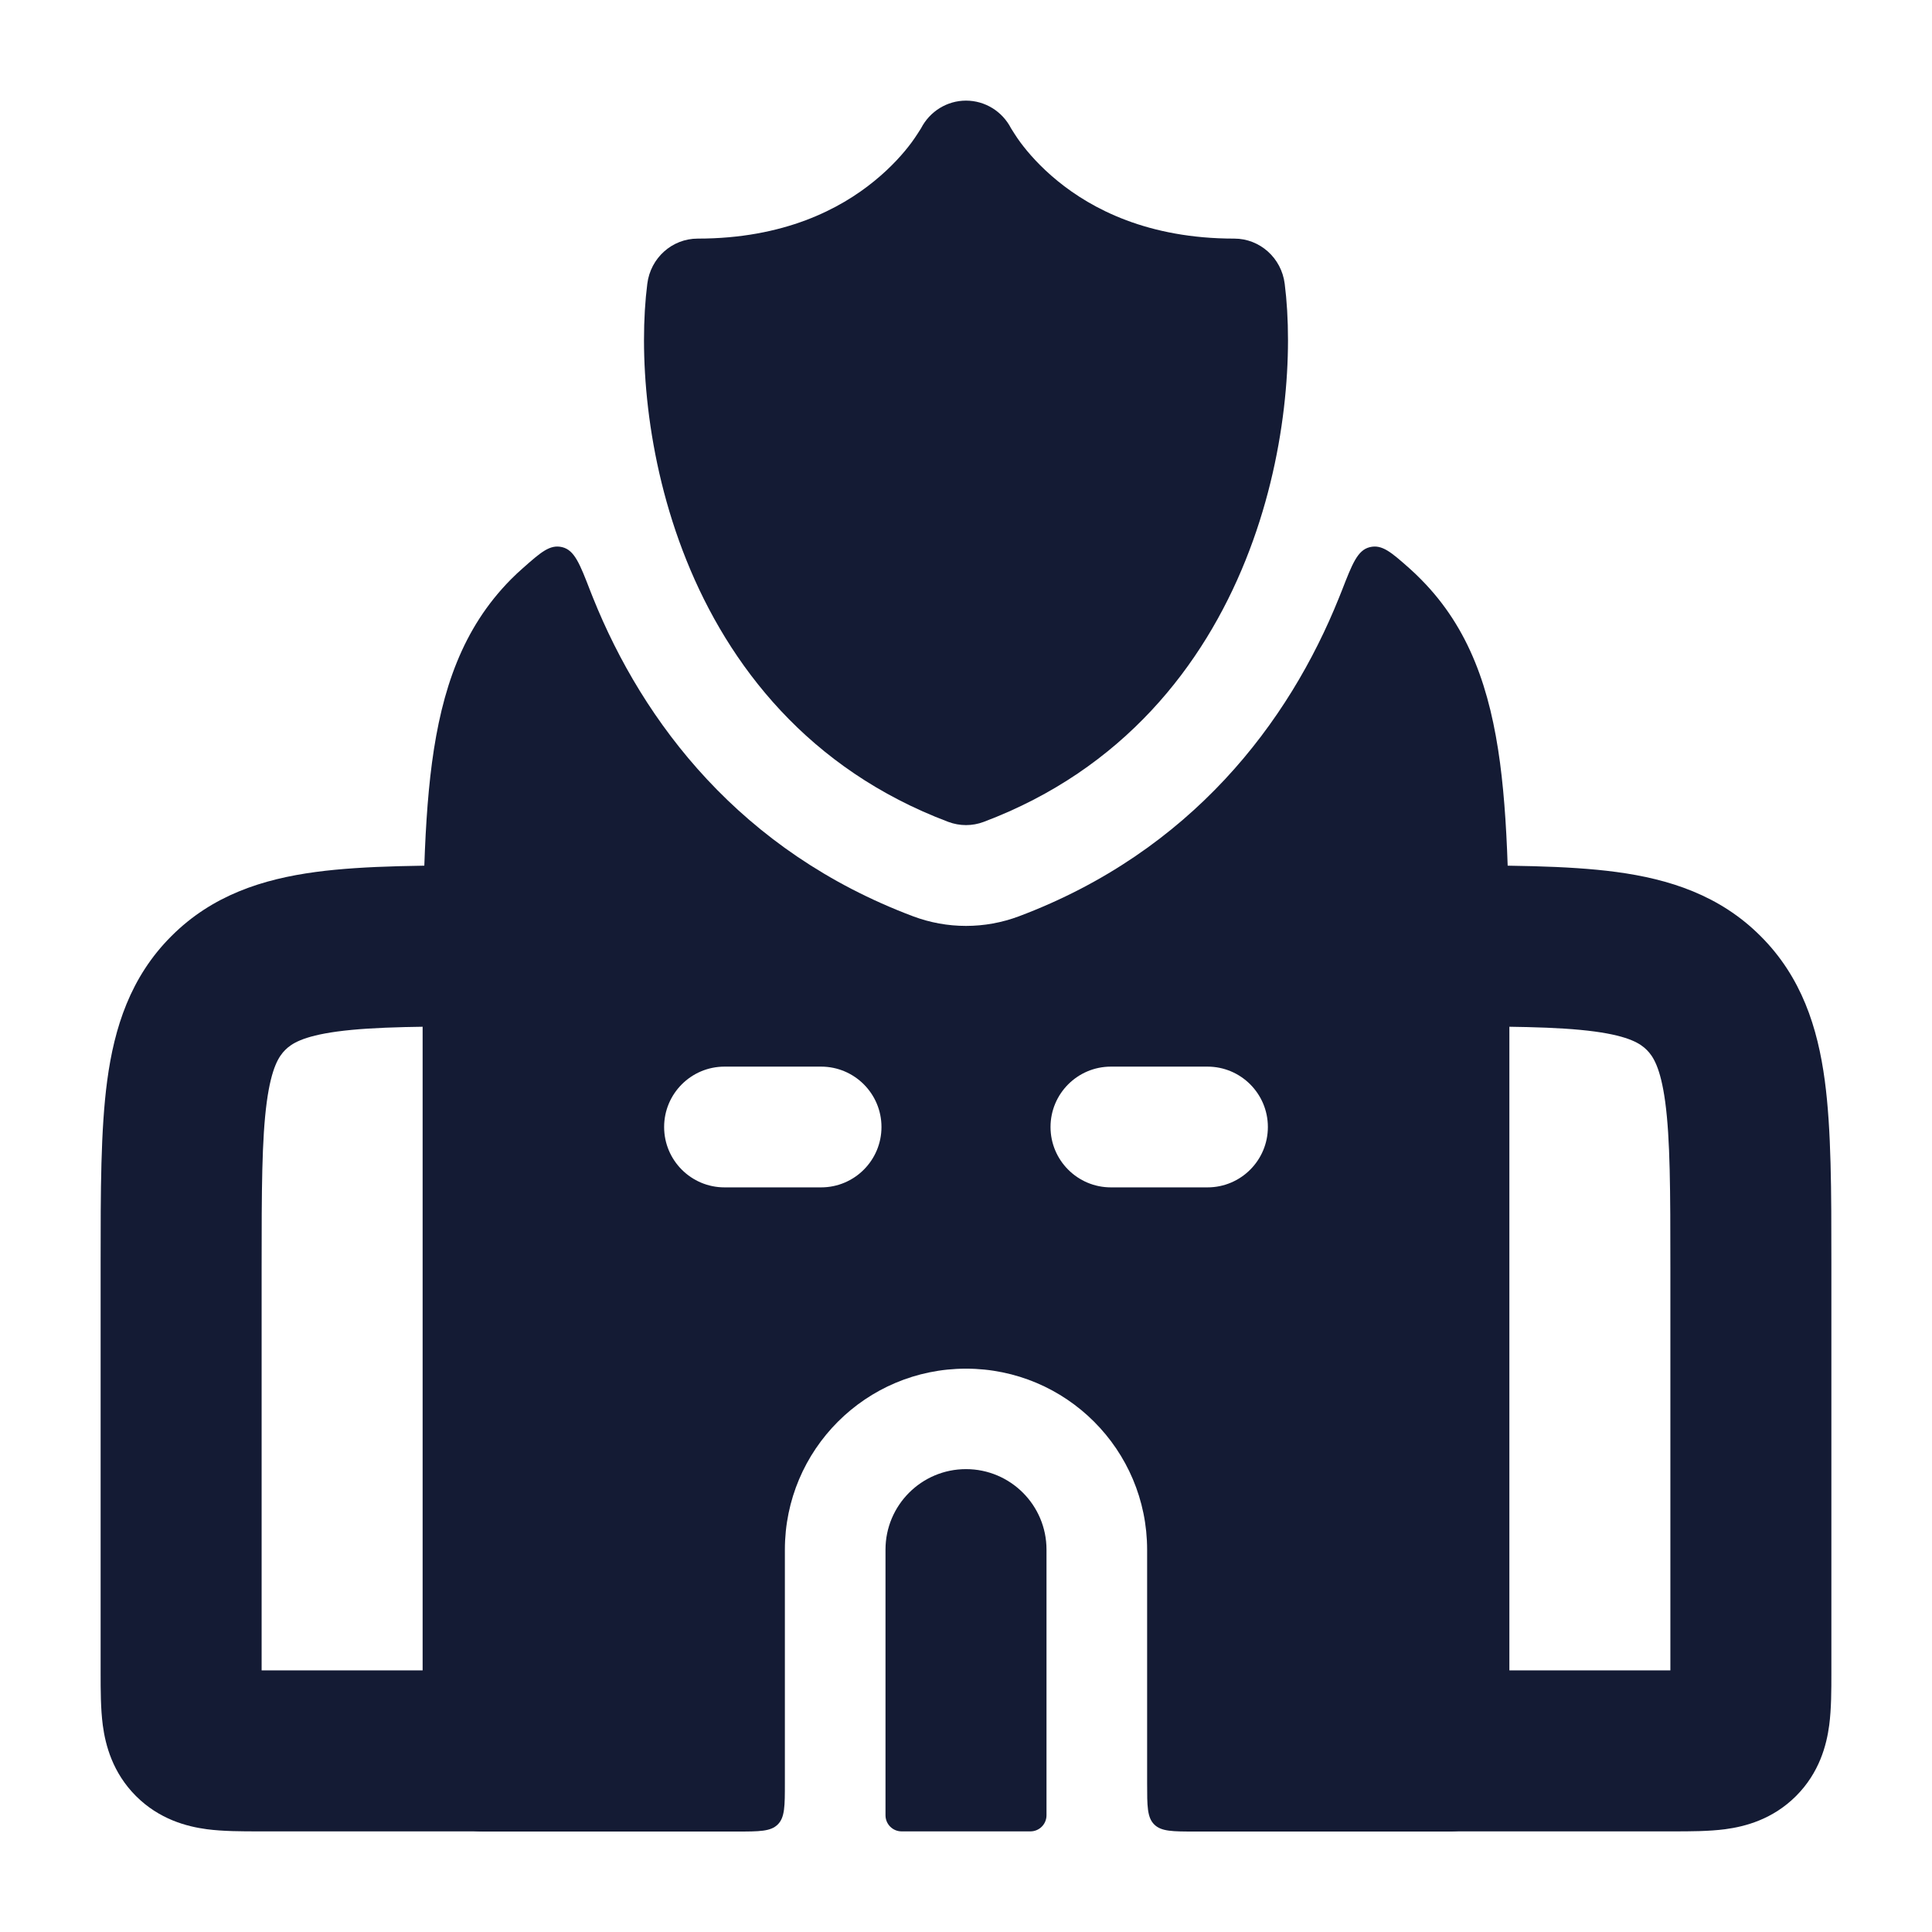 <svg width="24" height="24" viewBox="0 0 24 24" fill="none" xmlns="http://www.w3.org/2000/svg">
<path d="M19.811 12.814C19.349 12.752 18.721 12.75 17.75 12.75C17.198 12.75 16.75 12.302 16.75 11.75C16.75 11.198 17.198 10.75 17.75 10.75L17.816 10.75C18.702 10.75 19.466 10.75 20.078 10.832C20.733 10.92 21.362 11.119 21.871 11.629C22.381 12.138 22.58 12.767 22.668 13.422C22.75 14.034 22.75 14.798 22.75 15.684V15.684L22.75 20.789C22.75 20.989 22.75 21.227 22.723 21.432C22.69 21.679 22.601 22.021 22.311 22.311C22.021 22.601 21.679 22.69 21.432 22.723C21.227 22.75 20.989 22.75 20.789 22.75H20.789L17.75 22.75C17.198 22.75 16.75 22.302 16.75 21.75C16.75 21.198 17.198 20.75 17.75 20.75H20.75V15.75C20.75 14.779 20.748 14.151 20.686 13.689C20.627 13.255 20.533 13.119 20.457 13.043C20.381 12.967 20.245 12.873 19.811 12.814Z" fill="#141B34"/>
<path d="M4.189 12.814C4.651 12.752 5.279 12.75 6.25 12.75C6.802 12.75 7.25 12.302 7.25 11.75C7.25 11.198 6.802 10.75 6.25 10.75L6.184 10.75C5.298 10.75 4.534 10.75 3.922 10.832C3.267 10.92 2.638 11.119 2.129 11.629C1.619 12.138 1.42 12.767 1.332 13.422C1.25 14.034 1.25 14.798 1.25 15.684V15.684L1.25 20.789C1.25 20.989 1.25 21.227 1.277 21.432C1.31 21.679 1.399 22.021 1.689 22.311C1.979 22.601 2.321 22.69 2.568 22.723C2.773 22.75 3.011 22.75 3.211 22.75H3.211L6.25 22.75C6.802 22.75 7.25 22.302 7.25 21.75C7.25 21.198 6.802 20.75 6.25 20.75H3.25V15.75C3.25 14.779 3.252 14.151 3.314 13.689C3.373 13.255 3.467 13.119 3.543 13.043C3.619 12.967 3.755 12.873 4.189 12.814Z" fill="#141B34"/>
<path d="M12 18.25C12.552 18.25 13 18.698 13 19.25V22.55C13 22.66 12.911 22.75 12.8 22.75H11.2C11.089 22.75 11 22.66 11 22.55L11 19.25C11 18.698 11.448 18.25 12 18.25Z" fill="#141B34"/>
<path d="M12 1.25C12.235 1.25 12.45 1.382 12.559 1.593C12.559 1.593 12.63 1.709 12.678 1.772C12.772 1.898 12.922 2.072 13.138 2.248C13.563 2.595 14.259 2.964 15.333 2.964C15.65 2.964 15.919 3.204 15.959 3.525C16.064 4.349 15.99 5.673 15.473 6.959C14.95 8.262 13.957 9.556 12.219 10.21C12.078 10.263 11.923 10.263 11.781 10.21C10.043 9.556 9.05 8.262 8.527 6.959C8.01 5.673 7.936 4.349 8.041 3.525C8.081 3.204 8.349 2.964 8.667 2.964C9.741 2.964 10.438 2.595 10.862 2.248C11.078 2.072 11.229 1.898 11.323 1.771C11.37 1.709 11.442 1.593 11.442 1.593C11.551 1.382 11.766 1.25 12 1.25Z" fill="#141B34"/>
<path fill-rule="evenodd" clip-rule="evenodd" d="M12 17.002C10.757 17.002 9.75 18.009 9.75 19.252V22.152C9.75 22.435 9.75 22.576 9.662 22.664C9.574 22.752 9.433 22.752 9.15 22.752H6C5.586 22.752 5.25 22.416 5.25 22.002L5.25 12.849V12.849C5.25 11.466 5.25 10.352 5.366 9.477C5.487 8.569 5.745 7.806 6.345 7.199C6.394 7.149 6.444 7.103 6.495 7.058C6.72 6.859 6.832 6.76 6.984 6.797C7.136 6.834 7.202 7.002 7.332 7.339C7.344 7.368 7.355 7.397 7.367 7.427C7.989 8.976 9.202 10.577 11.341 11.382C11.766 11.542 12.234 11.542 12.659 11.382C14.798 10.577 16.011 8.975 16.633 7.426C16.645 7.397 16.657 7.368 16.668 7.339C16.799 7.002 16.864 6.834 17.016 6.797C17.168 6.76 17.281 6.859 17.506 7.058C17.556 7.103 17.606 7.149 17.654 7.199C18.255 7.806 18.513 8.569 18.634 9.477C18.75 10.352 18.75 11.466 18.75 12.849V22.002C18.75 22.416 18.414 22.752 18 22.752H14.85C14.567 22.752 14.426 22.752 14.338 22.664C14.25 22.576 14.25 22.435 14.25 22.152V19.252C14.25 18.009 13.243 17.002 12 17.002ZM9 13.25C8.586 13.25 8.25 13.586 8.25 14C8.25 14.414 8.586 14.75 9 14.75H10.2C10.614 14.75 10.95 14.414 10.95 14C10.95 13.586 10.614 13.25 10.2 13.25H9ZM13.8 13.25C13.386 13.25 13.05 13.586 13.05 14C13.05 14.414 13.386 14.75 13.8 14.75H15C15.414 14.75 15.75 14.414 15.75 14C15.75 13.586 15.414 13.25 15 13.25H13.8Z" fill="#141B34"/>
</svg>
